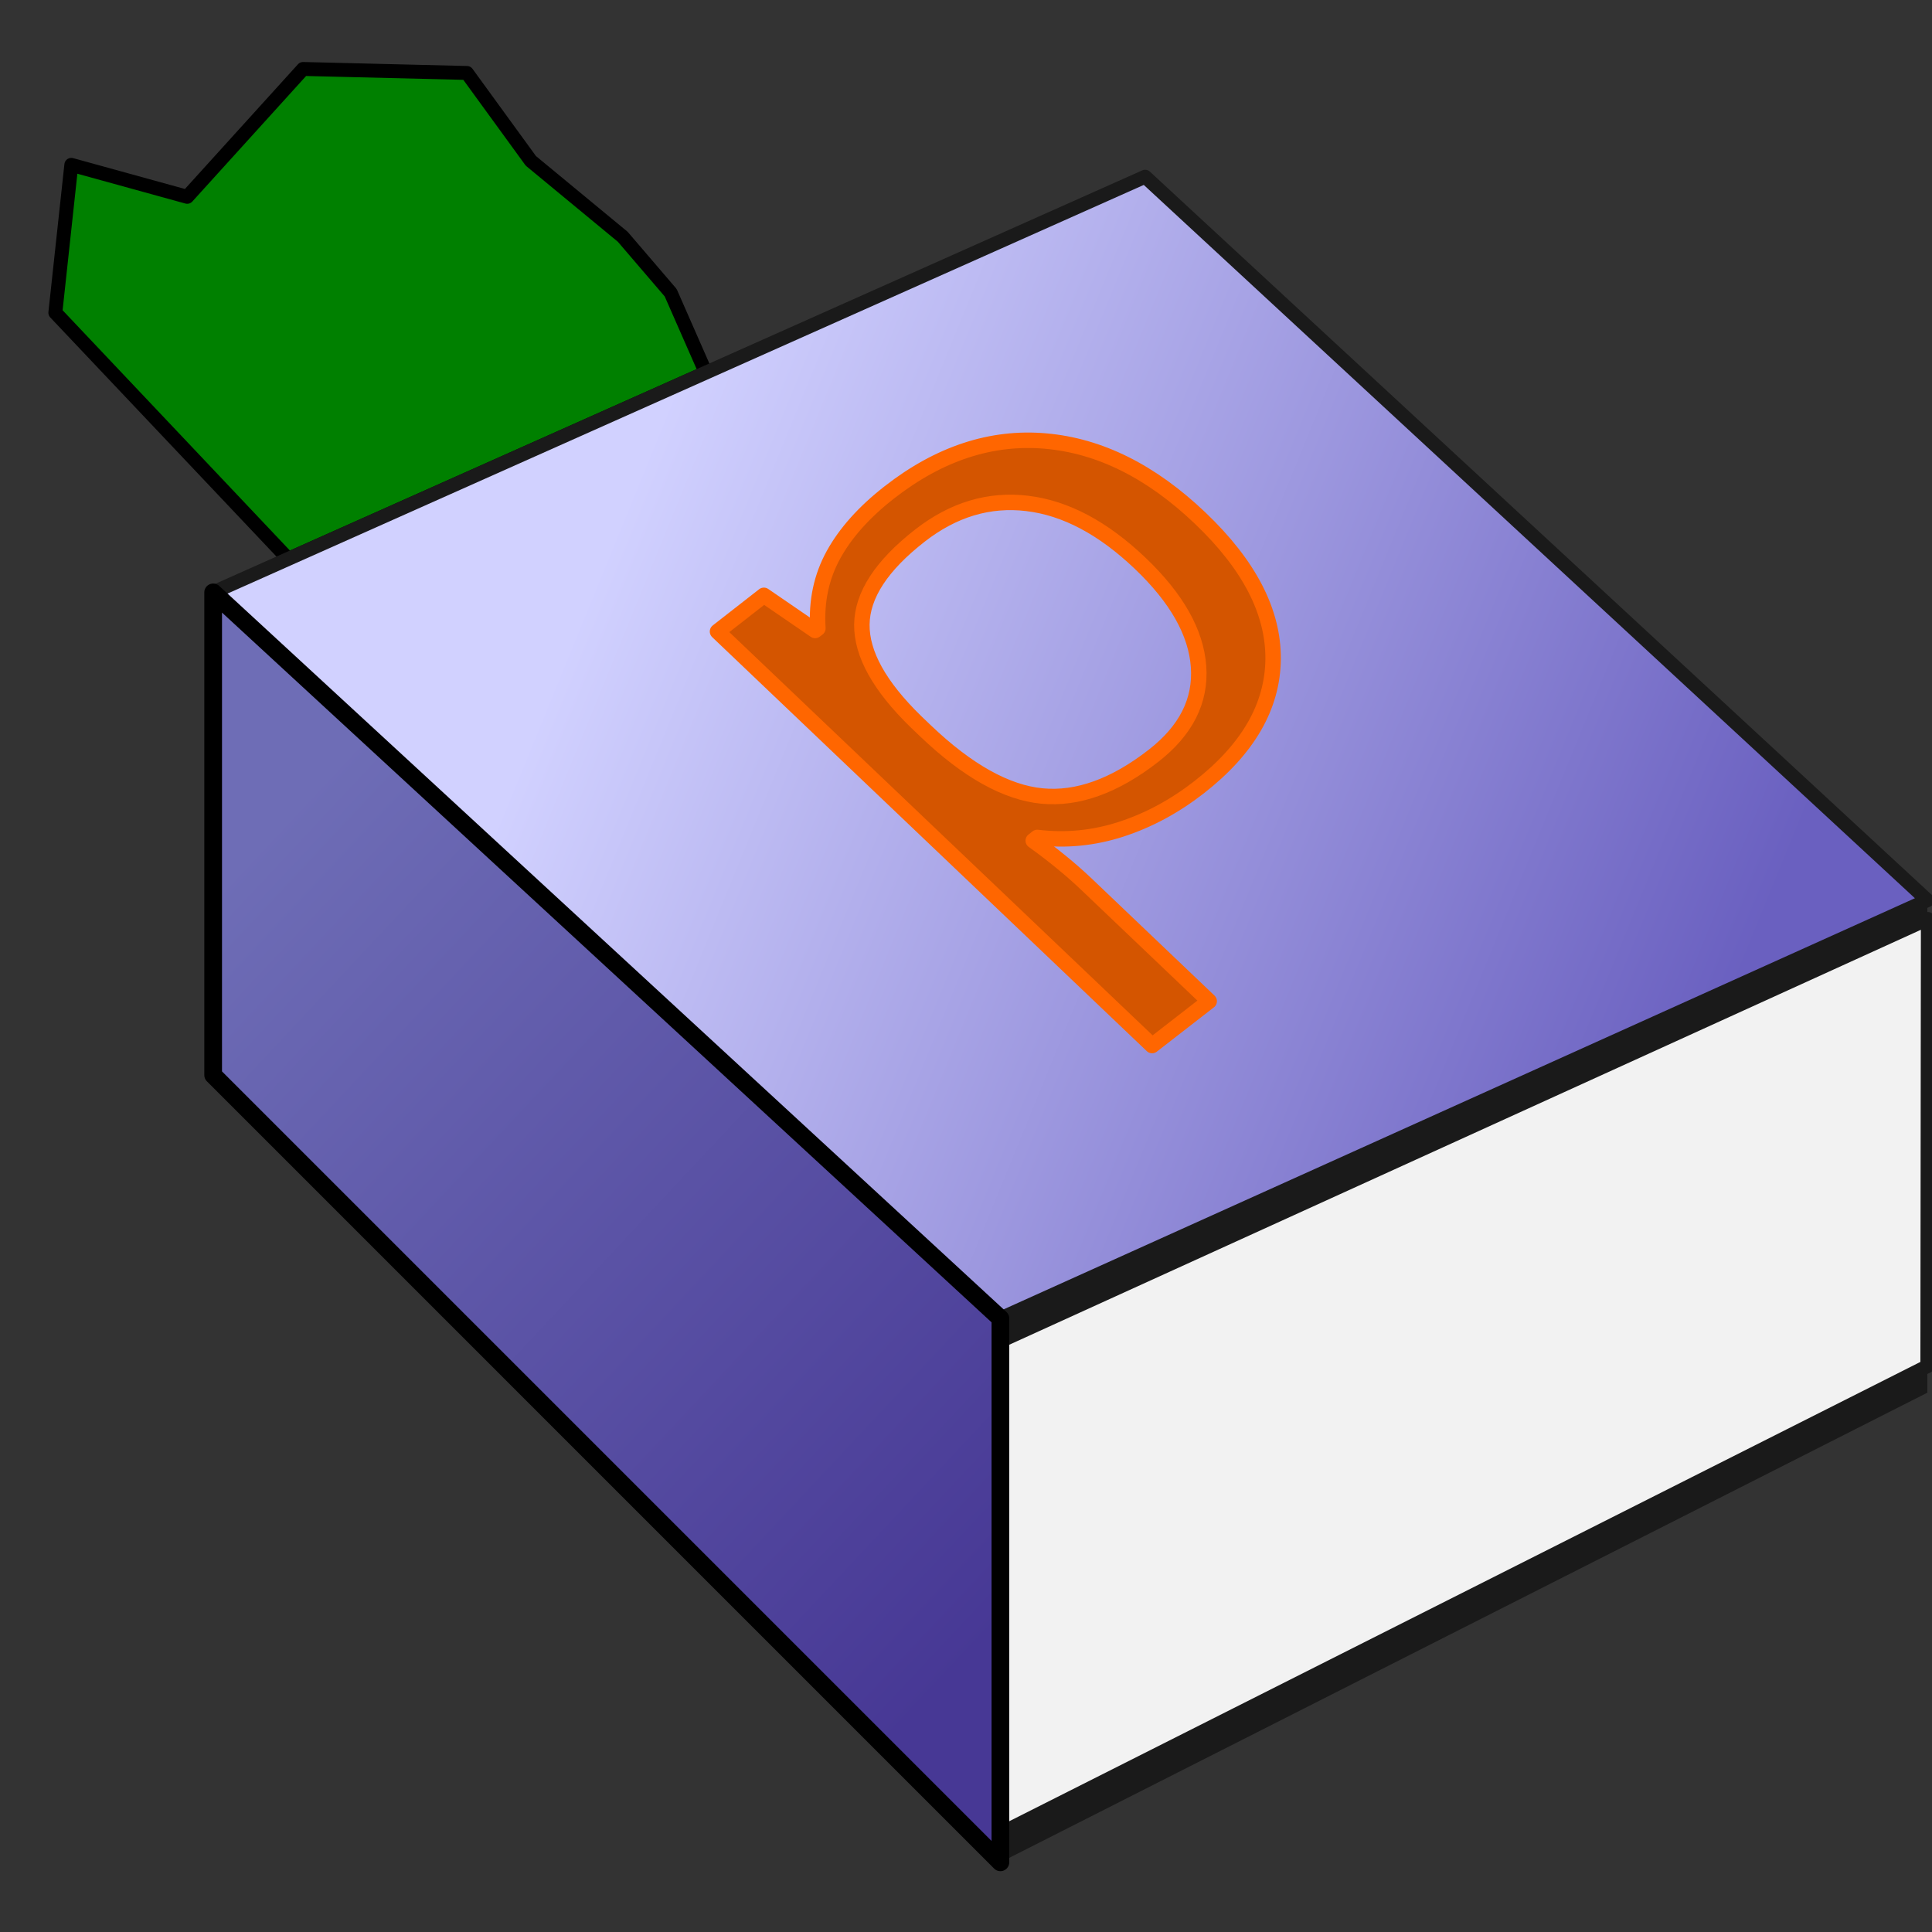 <svg xmlns="http://www.w3.org/2000/svg" xmlns:svg="http://www.w3.org/2000/svg" xmlns:xlink="http://www.w3.org/1999/xlink" id="svg8" width="32" height="32" version="1.1" viewBox="0 0 8.467 8.467"><rect x="0" y="0" width="8.467" height="8.467" fill="#333333" stroke="none"/><defs id="defs2"><linearGradient id="linearGradient5776" x1="143.06" x2="62.454" y1="991.67" y2="958.718" gradientUnits="userSpaceOnUse" xlink:href="#linearGradient5774"/><linearGradient id="linearGradient5774"><stop style="stop-color:#6a60c0;stop-opacity:1" id="stop5770" offset="0"/><stop style="stop-color:#d1d1ff;stop-opacity:1" id="stop5772" offset="1"/></linearGradient><linearGradient id="linearGradient5767" x1="88.427" x2="31.836" y1="1042.17" y2="989.18" gradientUnits="userSpaceOnUse" xlink:href="#linearGradient5765"/><linearGradient id="linearGradient5765"><stop style="stop-color:#473895;stop-opacity:1" id="stop5761" offset="0"/><stop style="stop-color:#6e6db6;stop-opacity:1" id="stop5763" offset="1"/></linearGradient></defs><g id="layer1"><g id="g5759" transform="matrix(0.061,0,0,0.061,39.439,11.144)"><g id="g5788" transform="translate(-114.693,-329.197)"><polygon id="polygon116" points="64.501 946.523 67.024 952.266 37.025 965.646 20.292 947.958 21.44 937.336 29.765 939.633 38.091 930.447 49.861 930.734 54.454 937.049 61.057 942.504" transform="translate(-548.164,-778.984)" style="fill:green;stroke:#000;stroke-linecap:round;stroke-linejoin:round"/><polygon id="polygon126" points="154.785 990.171 98.587 938.188 31.63 968.052 88.189 1020.215" transform="translate(-548.164,-778.984)" style="fill:url(#linearGradient5776);fill-opacity:1;stroke:#1a1a1a;stroke-linecap:round;stroke-linejoin:round"/><path id="path120" d="m -456.733,178.194 c -3.89,-0.338 -7.631,0.891 -11.211,3.681 -1.807,1.408 -3.146,2.9 -4.021,4.486 -0.875,1.586 -1.246,3.355 -1.123,5.292 l -0.197,0.151 c -1.227,-0.842 -2.457,-1.682 -3.683,-2.524 -1.111,0.866 -2.219,1.734 -3.331,2.6 10.41,9.917 20.815,19.827 31.223,29.744 1.366,-1.063 2.736,-2.12 4.102,-3.185 -2.933,-2.794 -5.869,-5.594 -8.802,-8.389 -1.119,-1.066 -2.396,-2.11 -3.84,-3.146 0.098,-0.076 0.194,-0.155 0.292,-0.231 2.056,0.25 4.067,0.049 6.037,-0.593 1.97,-0.642 3.829,-1.643 5.585,-3.011 3.512,-2.737 5.289,-5.809 5.32,-9.21 0.027,-3.402 -1.724,-6.777 -5.249,-10.135 -3.511,-3.346 -7.212,-5.191 -11.102,-5.529 z m -1.31,4.484 c 2.743,0.325 5.441,1.758 8.106,4.296 2.624,2.5 4.026,4.979 4.199,7.432 0.172,2.453 -0.902,4.582 -3.232,6.398 -2.793,2.176 -5.469,3.14 -8.026,2.892 -2.557,-0.249 -5.342,-1.803 -8.343,-4.663 -0.24,-0.228 -0.475,-0.456 -0.715,-0.685 -2.605,-2.54 -3.896,-4.859 -3.873,-6.971 0.023,-2.111 1.413,-4.241 4.17,-6.389 2.398,-1.869 4.969,-2.641 7.715,-2.312 z" style="fill:#d45500;stroke:#f60;stroke-width:1.11;stroke-linecap:round;stroke-linejoin:round"/><polygon id="polygon124" points="154.785 990.171 154.785 1025.55 88.189 1059.29 88.189 1020.215" transform="translate(-548.164,-778.984)" style="fill:#1a1a1a;stroke:none;stroke-linecap:round;stroke-linejoin:round"/><path id="polygon122" d="m 154.822,991.515 -0.037,32.133 -66.804,33.675 -3.191,-33.931 z" transform="translate(-548.164,-778.984)" style="fill:#f2f2f2;stroke:#1a1a1a;stroke-linecap:round;stroke-linejoin:round"/><polygon id="polygon128" points="88.189 1059.29 88.189 1020.215 31.63 968.052 31.63 1002.73" transform="translate(-548.164,-778.984)" style="fill:url(#linearGradient5767);fill-opacity:1;stroke:#000;stroke-width:1.272;stroke-linecap:round;stroke-linejoin:round;stroke-miterlimit:4;stroke-dasharray:none"/></g></g></g></svg>